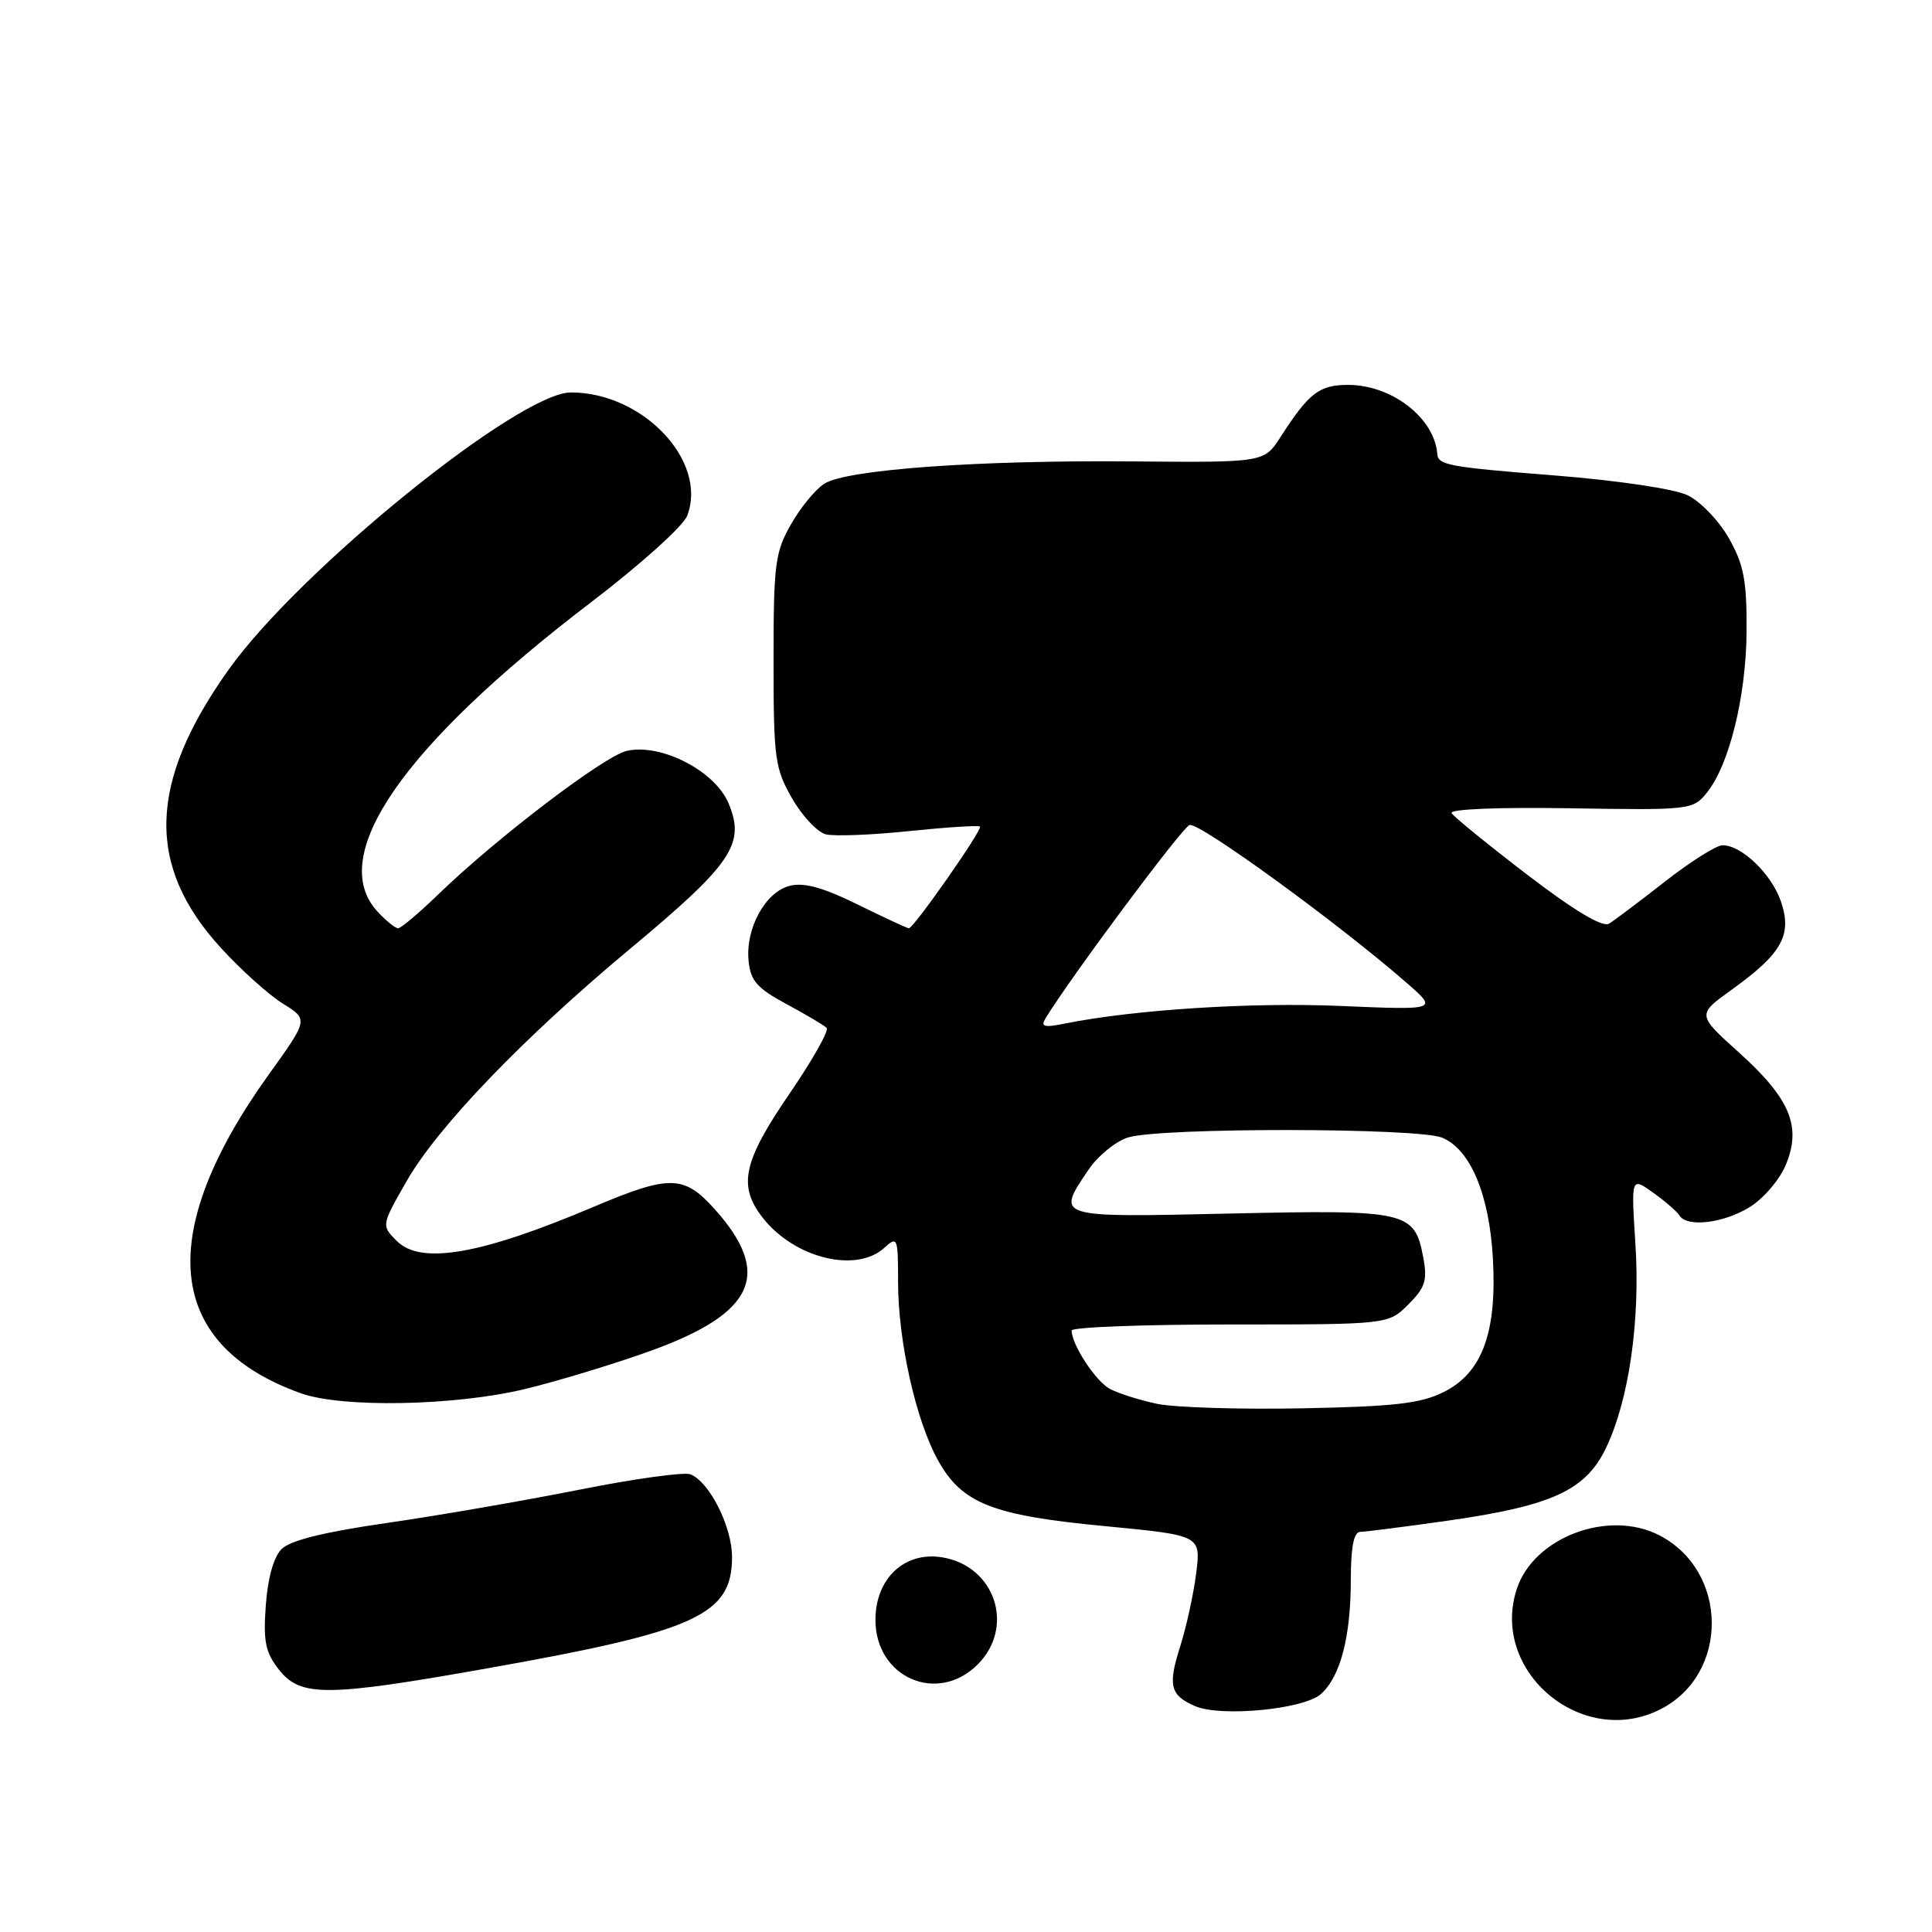 <?xml version="1.0" encoding="UTF-8" standalone="no"?>
<!DOCTYPE svg PUBLIC "-//W3C//DTD SVG 1.1//EN" "http://www.w3.org/Graphics/SVG/1.1/DTD/svg11.dtd" >
<svg xmlns="http://www.w3.org/2000/svg" xmlns:xlink="http://www.w3.org/1999/xlink" version="1.1" viewBox="0 0 256 256">
 <g >
 <path fill="currentColor"
d=" M 220.09 226.45 C 229.16 221.77 229.03 208.17 219.88 203.44 C 213.16 199.96 203.25 203.68 200.99 210.52 C 197.37 221.50 209.73 231.81 220.09 226.45 Z  M 175.04 224.46 C 177.63 222.12 178.99 216.88 178.99 209.25 C 179.00 204.93 179.39 202.99 180.25 202.98 C 180.94 202.97 186.15 202.30 191.82 201.50 C 205.65 199.53 210.11 197.48 212.80 191.87 C 215.85 185.50 217.36 175.00 216.70 164.79 C 216.13 155.95 216.13 155.95 219.03 158.02 C 220.63 159.16 222.20 160.52 222.53 161.05 C 223.52 162.66 228.32 162.10 231.81 159.97 C 233.63 158.86 235.80 156.34 236.62 154.37 C 238.75 149.28 237.21 145.58 230.43 139.47 C 224.85 134.45 224.85 134.45 229.46 131.14 C 236.09 126.37 237.47 123.94 236.02 119.55 C 234.81 115.89 230.81 112.00 228.25 112.00 C 227.43 112.00 224.01 114.16 220.63 116.80 C 217.26 119.44 213.91 121.96 213.20 122.39 C 212.34 122.91 208.62 120.68 202.40 115.93 C 197.18 111.93 192.66 108.25 192.35 107.75 C 192.01 107.21 198.41 106.95 208.03 107.10 C 223.94 107.36 224.33 107.31 226.15 105.06 C 229.15 101.36 231.40 92.18 231.43 83.50 C 231.46 76.86 231.05 74.78 229.07 71.29 C 227.75 68.97 225.28 66.41 223.59 65.61 C 221.82 64.77 214.30 63.66 206.01 63.00 C 192.05 61.90 190.56 61.63 190.45 60.17 C 190.10 55.40 184.43 51.00 178.63 51.00 C 174.81 51.00 173.45 52.05 169.68 57.90 C 167.50 61.29 167.50 61.29 150.00 61.14 C 129.63 60.96 112.24 62.21 109.25 64.08 C 108.09 64.80 106.10 67.21 104.83 69.44 C 102.70 73.16 102.50 74.68 102.50 87.50 C 102.50 100.53 102.67 101.80 104.95 105.78 C 106.30 108.14 108.33 110.29 109.45 110.56 C 110.58 110.83 115.55 110.64 120.50 110.12 C 125.45 109.61 129.66 109.34 129.85 109.53 C 130.23 109.90 121.07 123.00 120.43 123.00 C 120.21 123.00 117.17 121.59 113.66 119.86 C 109.08 117.60 106.55 116.90 104.66 117.37 C 101.42 118.18 98.77 123.00 99.19 127.31 C 99.45 129.96 100.30 130.93 104.20 133.04 C 106.79 134.43 109.19 135.85 109.53 136.20 C 109.88 136.54 107.65 140.49 104.58 144.97 C 98.44 153.94 97.75 157.15 101.09 161.39 C 105.28 166.72 113.44 168.73 117.17 165.35 C 118.92 163.76 119.00 163.95 119.00 169.90 C 119.00 177.68 121.37 188.27 124.29 193.50 C 127.47 199.22 131.47 200.80 146.40 202.22 C 159.13 203.44 159.13 203.44 158.50 208.47 C 158.15 211.24 157.19 215.63 156.36 218.23 C 154.73 223.35 155.06 224.64 158.35 226.07 C 161.79 227.55 172.80 226.49 175.04 224.46 Z  M 64.77 221.03 C 92.30 216.14 97.00 213.99 97.00 206.30 C 96.99 202.26 93.99 196.32 91.47 195.35 C 90.63 195.03 83.98 195.95 76.68 197.41 C 69.39 198.86 57.93 200.84 51.21 201.81 C 42.95 203.00 38.46 204.11 37.32 205.25 C 36.26 206.31 35.48 209.09 35.22 212.72 C 34.87 217.53 35.17 218.96 36.97 221.25 C 39.84 224.88 43.27 224.85 64.77 221.03 Z  M 129.55 220.55 C 134.54 215.55 131.85 207.48 124.82 206.35 C 119.85 205.55 116.00 209.17 116.00 214.64 C 116.00 222.29 124.21 225.88 129.55 220.55 Z  M 69.50 184.07 C 73.90 183.01 81.44 180.72 86.25 178.98 C 100.07 173.98 102.39 168.75 94.63 160.14 C 90.61 155.69 88.70 155.66 78.69 159.90 C 63.71 166.25 55.77 167.63 52.57 164.43 C 50.52 162.38 50.53 162.35 53.91 156.46 C 58.02 149.29 69.36 137.50 83.41 125.79 C 97.03 114.44 98.79 111.84 96.54 106.45 C 94.75 102.16 87.63 98.48 83.07 99.49 C 80.10 100.14 65.73 111.08 57.97 118.61 C 55.47 121.02 53.13 123.00 52.75 123.00 C 52.38 123.00 51.16 122.02 50.04 120.81 C 43.22 113.49 53.28 98.90 78.31 79.81 C 84.85 74.82 90.55 69.70 91.06 68.33 C 93.81 61.11 85.21 52.00 75.65 52.00 C 68.78 52.00 39.73 75.51 30.33 88.68 C 19.63 103.68 19.31 114.71 29.26 125.59 C 31.93 128.52 35.64 131.85 37.49 132.99 C 40.86 135.08 40.86 135.08 35.62 142.37 C 20.44 163.54 21.91 178.20 39.88 184.62 C 45.34 186.57 60.22 186.29 69.50 184.07 Z  M 153.30 186.01 C 150.98 185.52 148.18 184.63 147.06 184.03 C 145.18 183.03 142.00 178.17 142.00 176.30 C 142.00 175.86 151.44 175.50 162.98 175.50 C 183.95 175.50 183.95 175.50 186.61 172.85 C 188.85 170.60 189.16 169.65 188.59 166.63 C 187.44 160.49 186.52 160.28 163.02 160.80 C 139.68 161.32 139.91 161.39 144.25 154.97 C 145.49 153.14 147.85 151.22 149.50 150.71 C 153.80 149.39 187.92 149.42 191.10 150.75 C 194.85 152.32 197.35 158.28 197.82 166.81 C 198.36 176.62 196.38 181.95 191.24 184.48 C 188.21 185.98 184.64 186.38 172.50 186.61 C 164.25 186.77 155.61 186.50 153.30 186.01 Z  M 138.55 134.91 C 142.01 129.28 156.59 109.71 157.62 109.32 C 158.82 108.86 177.51 122.46 186.50 130.33 C 190.50 133.84 190.50 133.84 177.50 133.29 C 165.78 132.79 150.22 133.79 141.09 135.63 C 138.32 136.19 137.85 136.05 138.55 134.91 Z "/>
</g>
</svg>